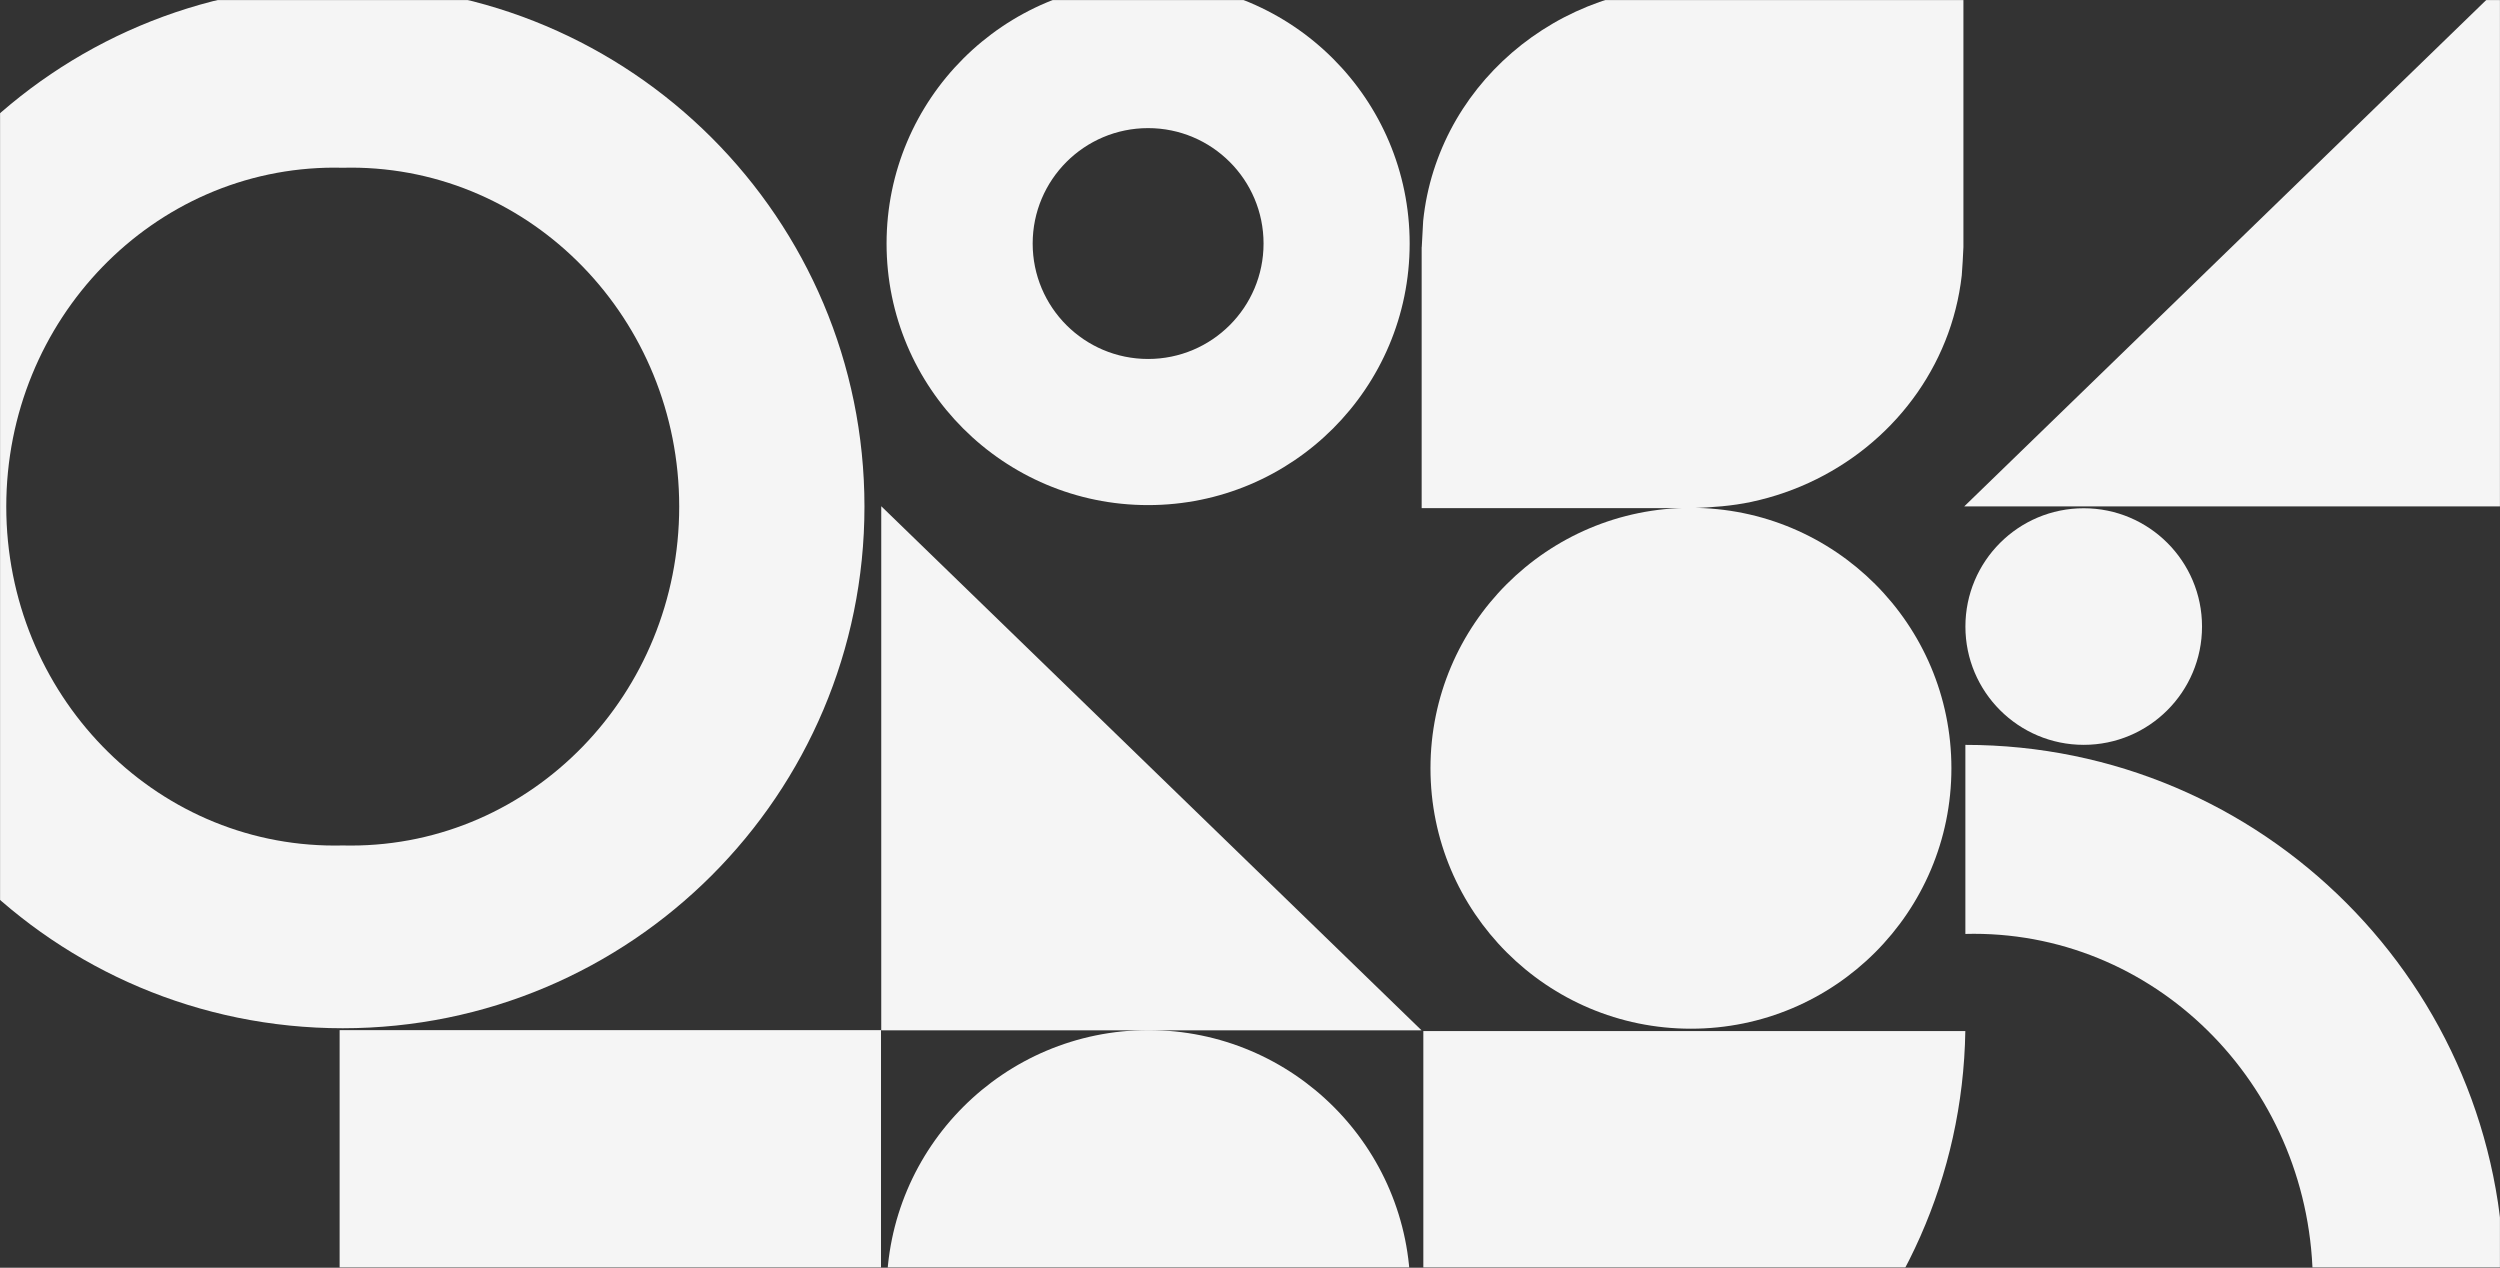 <svg width="2114" height="1072" viewBox="0 0 2114 1072" fill="none" xmlns="http://www.w3.org/2000/svg">
<rect x="0" y="0" width="2114" height="1072" fill="#333333" stroke="none"/>
<g clip-path="url(#clip0_510_25064)">
<mask id="mask0_510_25064" style="mask-type:luminance" maskUnits="userSpaceOnUse" x="0" y="0" width="2114" height="1072">
<path d="M2114 0H0V1072H2114V0Z" fill="white"/>
</mask>
<g mask="url(#mask0_510_25064)">
<path d="M1661.92 629.835V789.731C1664.27 789.661 1666.63 789.626 1668.98 789.626C1827.35 789.626 1955.75 922.363 1955.75 1086.12C1955.75 1249.88 1827.35 1382.62 1668.98 1382.62C1666.63 1382.62 1664.27 1382.62 1661.92 1382.55V1542.45C1913.51 1542.45 2117.49 1338.14 2117.49 1086.16C2117.49 834.176 1913.55 629.87 1661.92 629.87" fill="#F5F5F5"/>
<path d="M1862.03 529.808C1862.03 585.074 1817.23 629.835 1761.99 629.835C1706.75 629.835 1661.95 585.039 1661.95 529.808C1661.95 474.577 1706.75 429.78 1761.99 429.78C1817.23 429.78 1862.03 474.577 1862.03 529.808Z" fill="#F5F5F5"/>
<path d="M1192.6 1092.48C1192.6 1214.75 1093.44 1313.9 971.16 1313.9C848.877 1313.9 749.716 1214.75 749.716 1092.48C749.716 970.216 848.842 871.067 971.16 871.067C1093.48 871.067 1192.6 970.216 1192.6 1092.48Z" fill="#F5F5F5"/>
<path d="M1565.25 871.875H1203.57V1317.2C1454.32 1317.2 1657.91 1118.48 1661.88 871.875H1565.21H1565.25Z" fill="#F5F5F5"/>
<path d="M1650.11 649.651C1650.11 771.286 1551.51 869.872 1429.86 869.872C1308.21 869.872 1209.61 771.286 1209.61 649.651C1209.61 528.016 1308.21 429.429 1429.86 429.429C1551.51 429.429 1650.11 528.016 1650.11 649.651Z" fill="#F5F5F5"/>
<path d="M970.844 -15.161C848.702 -15.161 749.681 83.848 749.681 205.975C749.681 328.102 848.702 427.11 970.844 427.11C1092.99 427.11 1192.01 328.102 1192.01 205.975C1192.01 83.848 1092.99 -15.161 970.844 -15.161ZM970.844 303.543C916.941 303.543 873.228 259.871 873.228 205.94C873.228 152.009 916.941 108.337 970.844 108.337C1024.75 108.337 1068.46 152.044 1068.46 205.94C1068.46 259.836 1024.75 303.543 970.844 303.543Z" fill="#F5F5F5"/>
<path d="M289.856 -12.771C46.169 -12.771 -151.346 184.754 -151.346 428.375C-151.346 671.996 46.169 869.486 289.821 869.486C533.473 869.486 730.987 671.996 730.987 428.375C730.987 184.754 533.473 -12.736 289.821 -12.736M296.638 715C294.354 715 292.07 714.965 289.821 714.93C287.537 714.965 285.288 715 283.004 715C129.623 715 5.303 586.69 5.303 428.375C5.303 270.06 129.623 141.749 283.004 141.749C285.288 141.749 287.572 141.749 289.821 141.855C292.105 141.784 294.354 141.749 296.638 141.749C450.018 141.749 574.339 270.095 574.339 428.375C574.339 586.655 450.018 715 296.638 715Z" fill="#F5F5F5"/>
<path d="M744.972 871.067H287.185V1087.18H744.972V871.067Z" fill="#F5F5F5"/>
<path d="M745.183 428.059V871.243H1202.06L745.183 428.059Z" fill="#F5F5F5"/>
<path d="M2118.58 -15.723V428.199H1660.97L2118.58 -15.723Z" fill="#F5F5F5"/>
<path d="M1202.23 208.996C1202.23 208.996 1203.36 187.6 1203.43 186.827C1203.6 185 1203.81 183.208 1204.06 181.381C1204.52 177.797 1205.08 174.213 1205.71 170.63C1207.01 163.568 1208.63 156.576 1210.63 149.655C1214.57 136.093 1219.84 122.882 1226.37 110.269C1232.84 97.832 1240.53 85.991 1249.28 74.959C1258.03 63.962 1267.84 53.773 1278.52 44.533C1289.24 35.292 1300.87 27.001 1313.2 19.833C1325.64 12.596 1338.82 6.517 1352.45 1.704C1366.37 -3.215 1380.77 -6.798 1395.39 -9.012C1409.94 -11.225 1424.59 -11.787 1439.31 -11.787H1660.27V208.961C1660.27 211.842 1659.07 230.885 1658.86 232.888C1658.58 235.312 1658.26 237.736 1657.91 240.125C1657.21 244.904 1656.33 249.682 1655.31 254.39C1653.27 263.7 1650.64 272.906 1647.37 281.9C1640.94 299.573 1632.19 316.402 1621.37 331.931C1610.65 347.32 1597.93 361.374 1583.56 373.706C1569.19 386.073 1553.16 396.684 1536.05 405.186C1518.62 413.864 1500.03 420.329 1480.88 424.405C1464.44 427.918 1447.96 429.007 1431.2 429.675H1202.16V208.926L1202.23 208.996Z" fill="#F5F5F5"/>
</g>
</g>
<defs>
<clipPath id="clip0_510_25064">
<rect width="2114" height="1072" fill="white"/>
</clipPath>
</defs>
</svg>
